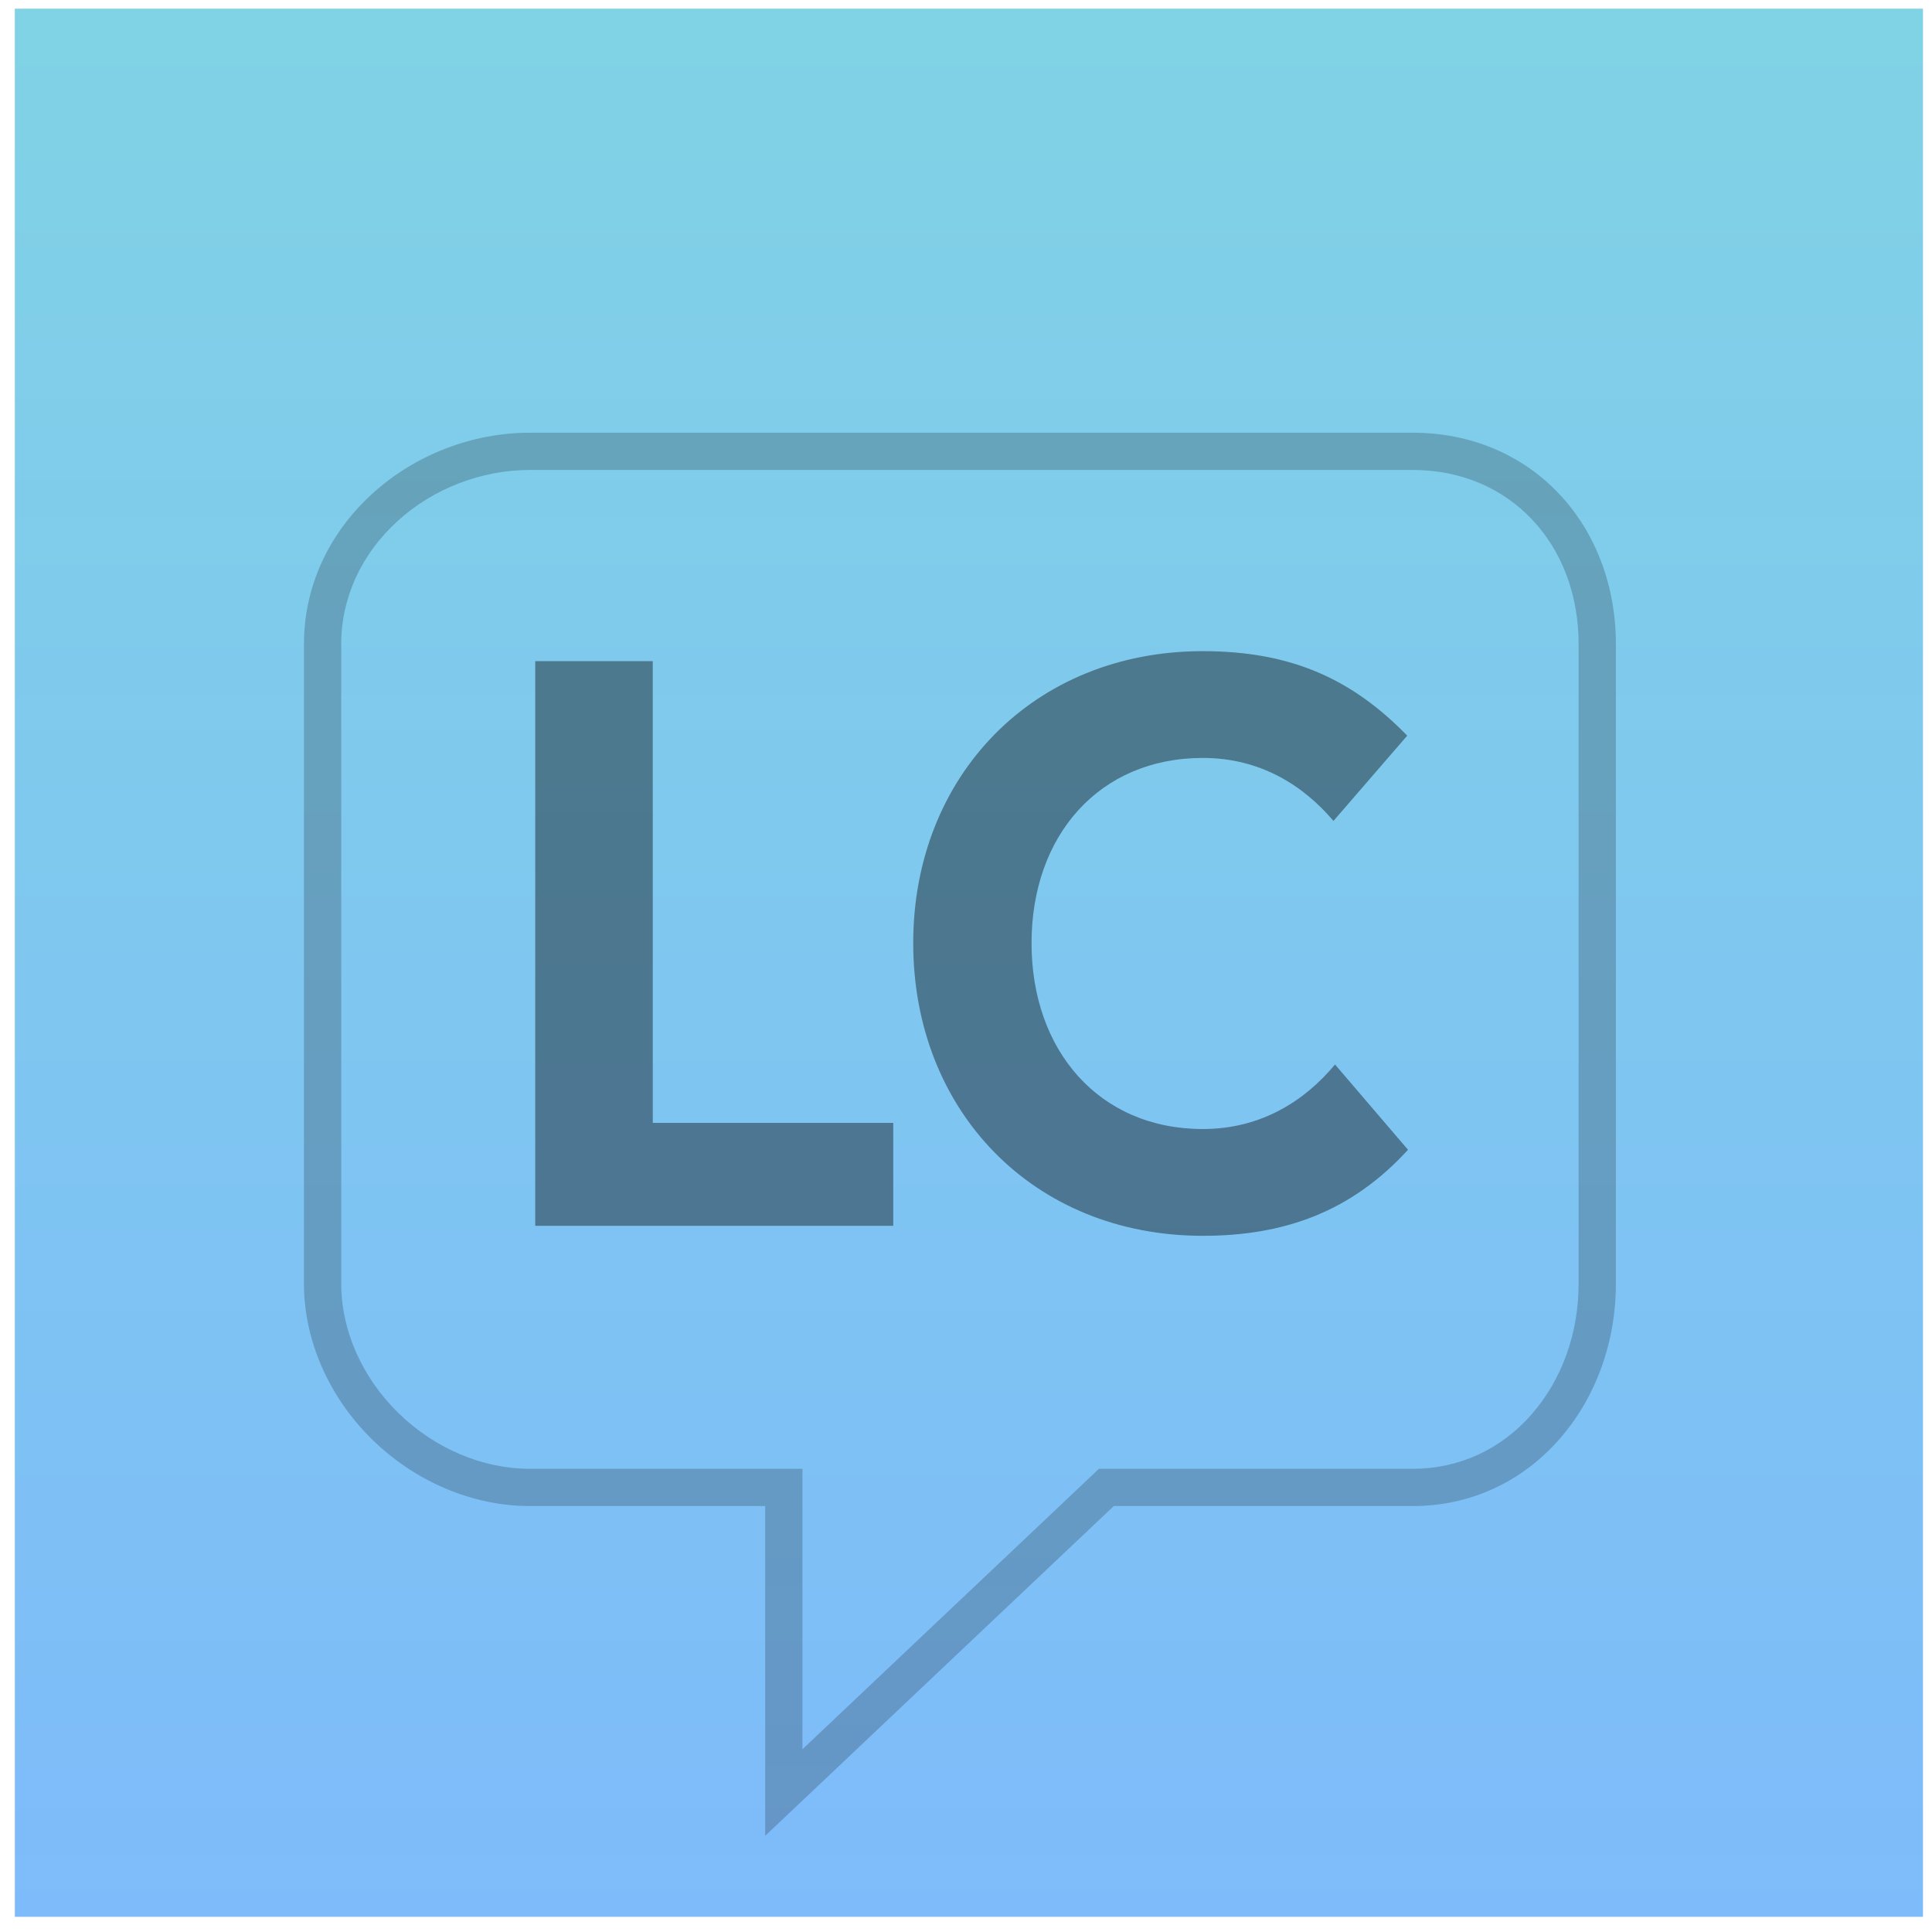 <?xml version="1.0" encoding="UTF-8"?>
<svg width="81px" height="81px" viewBox="0 0 81 81" version="1.1" xmlns="http://www.w3.org/2000/svg" xmlns:xlink="http://www.w3.org/1999/xlink">
    <!-- Generator: Sketch 49.2 (51160) - http://www.bohemiancoding.com/sketch -->
    <title>site-logo-14</title>
    <desc>Created with Sketch.</desc>
    <defs>
        <linearGradient x1="50%" y1="0%" x2="50%" y2="123.768%" id="linearGradient-1">
            <stop stop-color="#80D2E5" offset="0%"></stop>
            <stop stop-color="#7DB6FF" offset="100%"></stop>
        </linearGradient>
    </defs>
    <g id="Page-1" stroke="none" stroke-width="1" fill="none" fill-rule="evenodd">
        <g id="site-logo-14" transform="translate(0.622, 0.364)">
            <g id="bug">
                <g id="Group">
                    <rect id="Rectangle-path" fill="url(#linearGradient-1)" x="0" y="0" width="80" height="80"></rect>
                    <path d="M31.459,62.778 L21.582,62.778 C19.2,62.778 16.796,61.762 14.987,59.993 C13.166,58.211 12.121,55.828 12.121,53.455 L12.121,26.642 C12.121,24.249 13.147,22.002 15.009,20.314 C16.786,18.702 19.182,17.778 21.582,17.778 L58.621,17.778 C61.02,17.778 63.201,18.694 64.761,20.358 C66.285,21.983 67.125,24.215 67.125,26.642 L67.125,53.455 C67.125,55.902 66.292,58.208 64.78,59.947 C63.194,61.772 61.006,62.778 58.621,62.778 L46.074,62.778 L31.459,76.603 L31.459,62.778 Z M16.058,21.471 C14.527,22.859 13.684,24.696 13.684,26.642 L13.684,53.455 C13.684,55.41 14.557,57.386 16.08,58.876 C17.6,60.363 19.605,61.215 21.582,61.215 L33.021,61.215 L33.021,72.974 L45.453,61.215 L58.621,61.215 C60.547,61.215 62.316,60.401 63.601,58.922 C64.866,57.467 65.562,55.526 65.562,53.455 L65.562,26.642 C65.562,22.411 62.643,19.34 58.621,19.34 L21.582,19.34 C19.565,19.34 17.552,20.117 16.058,21.471 Z" id="Shape" fill="#000000" opacity="0.2"></path>
                    <path d="M26.746,27.355 L21.818,27.355 L21.818,51.029 L36.828,51.029 L36.828,46.713 L26.746,46.713 L26.746,27.355 Z M49.809,26.936 C42.69,26.936 37.665,32.186 37.665,39.176 C37.665,46.198 42.69,51.448 49.809,51.448 C53.255,51.448 56.057,50.417 58.409,47.84 L55.349,44.265 C54.093,45.779 52.257,46.971 49.809,46.971 C45.46,46.971 42.626,43.685 42.626,39.176 C42.626,34.666 45.46,31.413 49.809,31.413 C52.224,31.413 54.028,32.573 55.284,34.054 L58.376,30.479 C56.09,28.128 53.545,26.936 49.809,26.936 L49.809,26.936 Z" id="LC" fill="#000000" opacity="0.4"></path>
                </g>
            </g>
        </g>
    </g>
</svg>